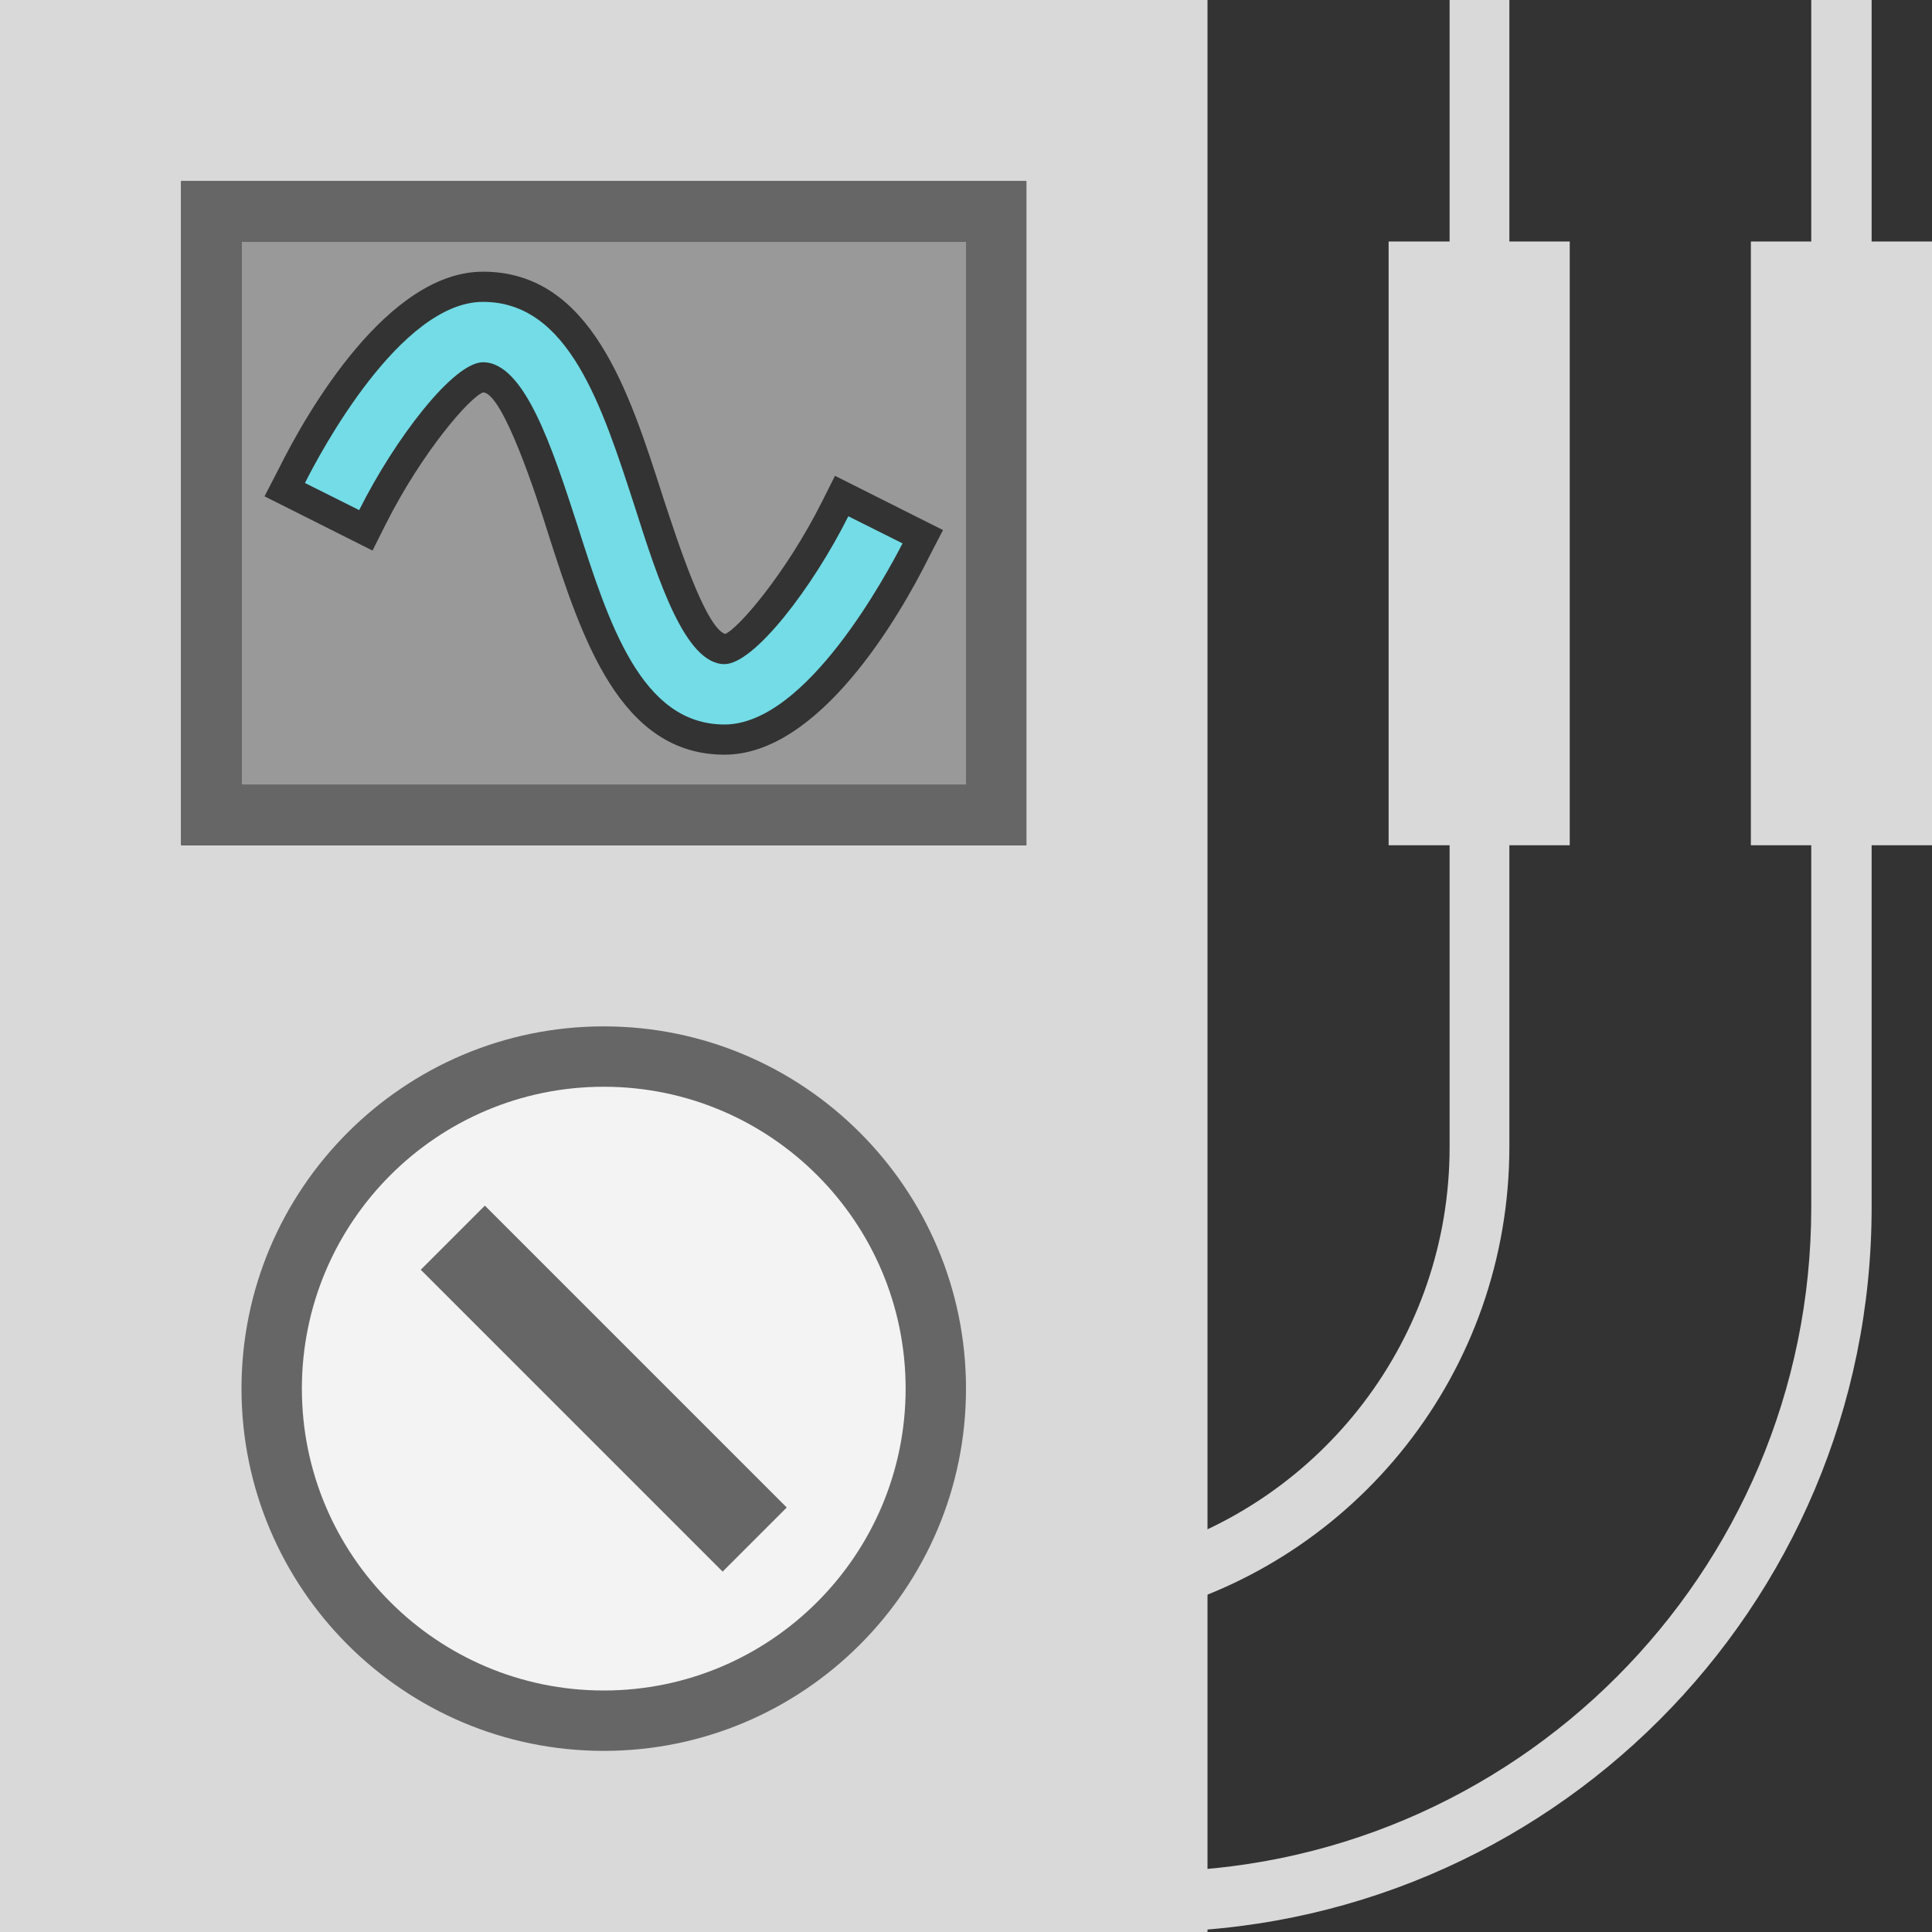 <?xml version="1.0" encoding="UTF-8" standalone="yes"?>
<svg xmlns="http://www.w3.org/2000/svg" xmlns:xlink="http://www.w3.org/1999/xlink" width="64" height="64" viewBox="0 0 64 64" version="1.1">
  <rect x="0" y="0" width="64" height="64" fill="#333333" stroke="none"/>
  <g id="surface1">
    <path style=" stroke:none;fill-rule:nonzero;fill:rgb(85.098%,85.098%,85.098%);fill-opacity:1;" d="M 48.02 0 L 48.02 38 C 48.02 44.359 43.781 49.719 38 51.422 L 38 53.48 C 44.898 51.719 50 45.461 50 37.98 L 50 0 Z M 48.02 0 "/>
    <path style=" stroke:none;fill-rule:nonzero;fill:rgb(85.098%,85.098%,85.098%);fill-opacity:1;" d="M 0 0 L 0 64 L 40 64 L 40 0 Z M 34 28 L 6 28 L 6 6 L 34 6 Z M 34 28 "/>
    <path style=" stroke:none;fill-rule:nonzero;fill:rgb(60%,60%,60%);fill-opacity:1;" d="M 8 8 L 8 26 L 32 26 L 32 8 Z M 30.781 18.441 C 29.801 20.422 27.141 25 24 25 C 20.52 25 19.262 21.102 18.16 17.68 C 17.801 16.52 16.66 13 16 13 C 15.559 13.16 13.98 14.98 12.781 17.359 L 12.34 18.238 L 8.762 16.441 L 9.219 15.559 C 10.199 13.578 12.859 9 16 9 C 19.578 9 20.84 12.961 21.961 16.461 C 22.422 17.859 23.359 20.781 24.02 21 C 24.441 20.84 26.02 19.02 27.219 16.641 L 27.66 15.762 L 31.238 17.559 Z M 30.781 18.441 "/>
    <path style=" stroke:none;fill-rule:nonzero;fill:rgb(40%,40%,40%);fill-opacity:1;" d="M 6 6 L 6 28 L 34 28 L 34 6 Z M 32 26 L 8 26 L 8 8 L 32 8 Z M 32 26 "/>
    <path style=" stroke:none;fill-rule:nonzero;fill:rgb(40%,40%,40%);fill-opacity:1;" d="M 20 58 C 26.621 58 32 52.621 32 46 C 32 39.379 26.621 34 20 34 C 13.379 34 8 39.379 8 46 C 8 52.621 13.379 58 20 58 Z M 20 58 "/>
    <path style=" stroke:none;fill-rule:nonzero;fill:rgb(95.294%,95.294%,95.294%);fill-opacity:1;" d="M 20 56 C 25.52 56 30 51.52 30 46 C 30 40.48 25.52 36 20 36 C 14.48 36 10 40.48 10 46 C 10 51.52 14.48 56 20 56 Z M 20 56 "/>
    <path style=" stroke:none;fill-rule:nonzero;fill:rgb(85.098%,85.098%,85.098%);fill-opacity:1;" d="M 60 0 L 60 40 C 60 52.141 50.141 62 38 62 L 38 64 C 51.262 64 62 53.262 62 40 L 62 0 Z M 60 0 "/>
    <path style=" stroke:none;fill-rule:nonzero;fill:rgb(85.098%,85.098%,85.098%);fill-opacity:1;" d="M 64 8 L 58 8 L 58 28 L 64 28 Z M 64 8 "/>
    <path style=" stroke:none;fill-rule:nonzero;fill:rgb(85.098%,85.098%,85.098%);fill-opacity:1;" d="M 52 8 L 46 8 L 46 28 L 52 28 Z M 52 8 "/>
    <path style=" stroke:none;fill-rule:evenodd;fill:rgb(40%,40%,40%);fill-opacity:1;" d="M 23.938 52.062 L 13.938 42.062 L 16.062 39.938 L 26.062 49.938 Z M 23.938 52.062 "/>
    <path style=" stroke:none;fill-rule:nonzero;fill:rgb(45.098%,86.275%,90.196%);fill-opacity:1;" d="M 24 24 C 21.238 24 20.16 20.641 19.121 17.379 C 18.301 14.859 17.379 12 16 12 C 15.02 12 13.078 14.539 11.898 16.898 L 10.102 16 C 10.602 15 13.262 10 16 10 C 18.84 10 19.941 13.441 21.02 16.762 C 21.801 19.219 22.699 22 24 22 C 24.98 22 26.922 19.461 28.102 17.102 L 29.898 18 C 29.379 19 26.719 24 24 24 Z M 24 24 "/>
  </g>
</svg>